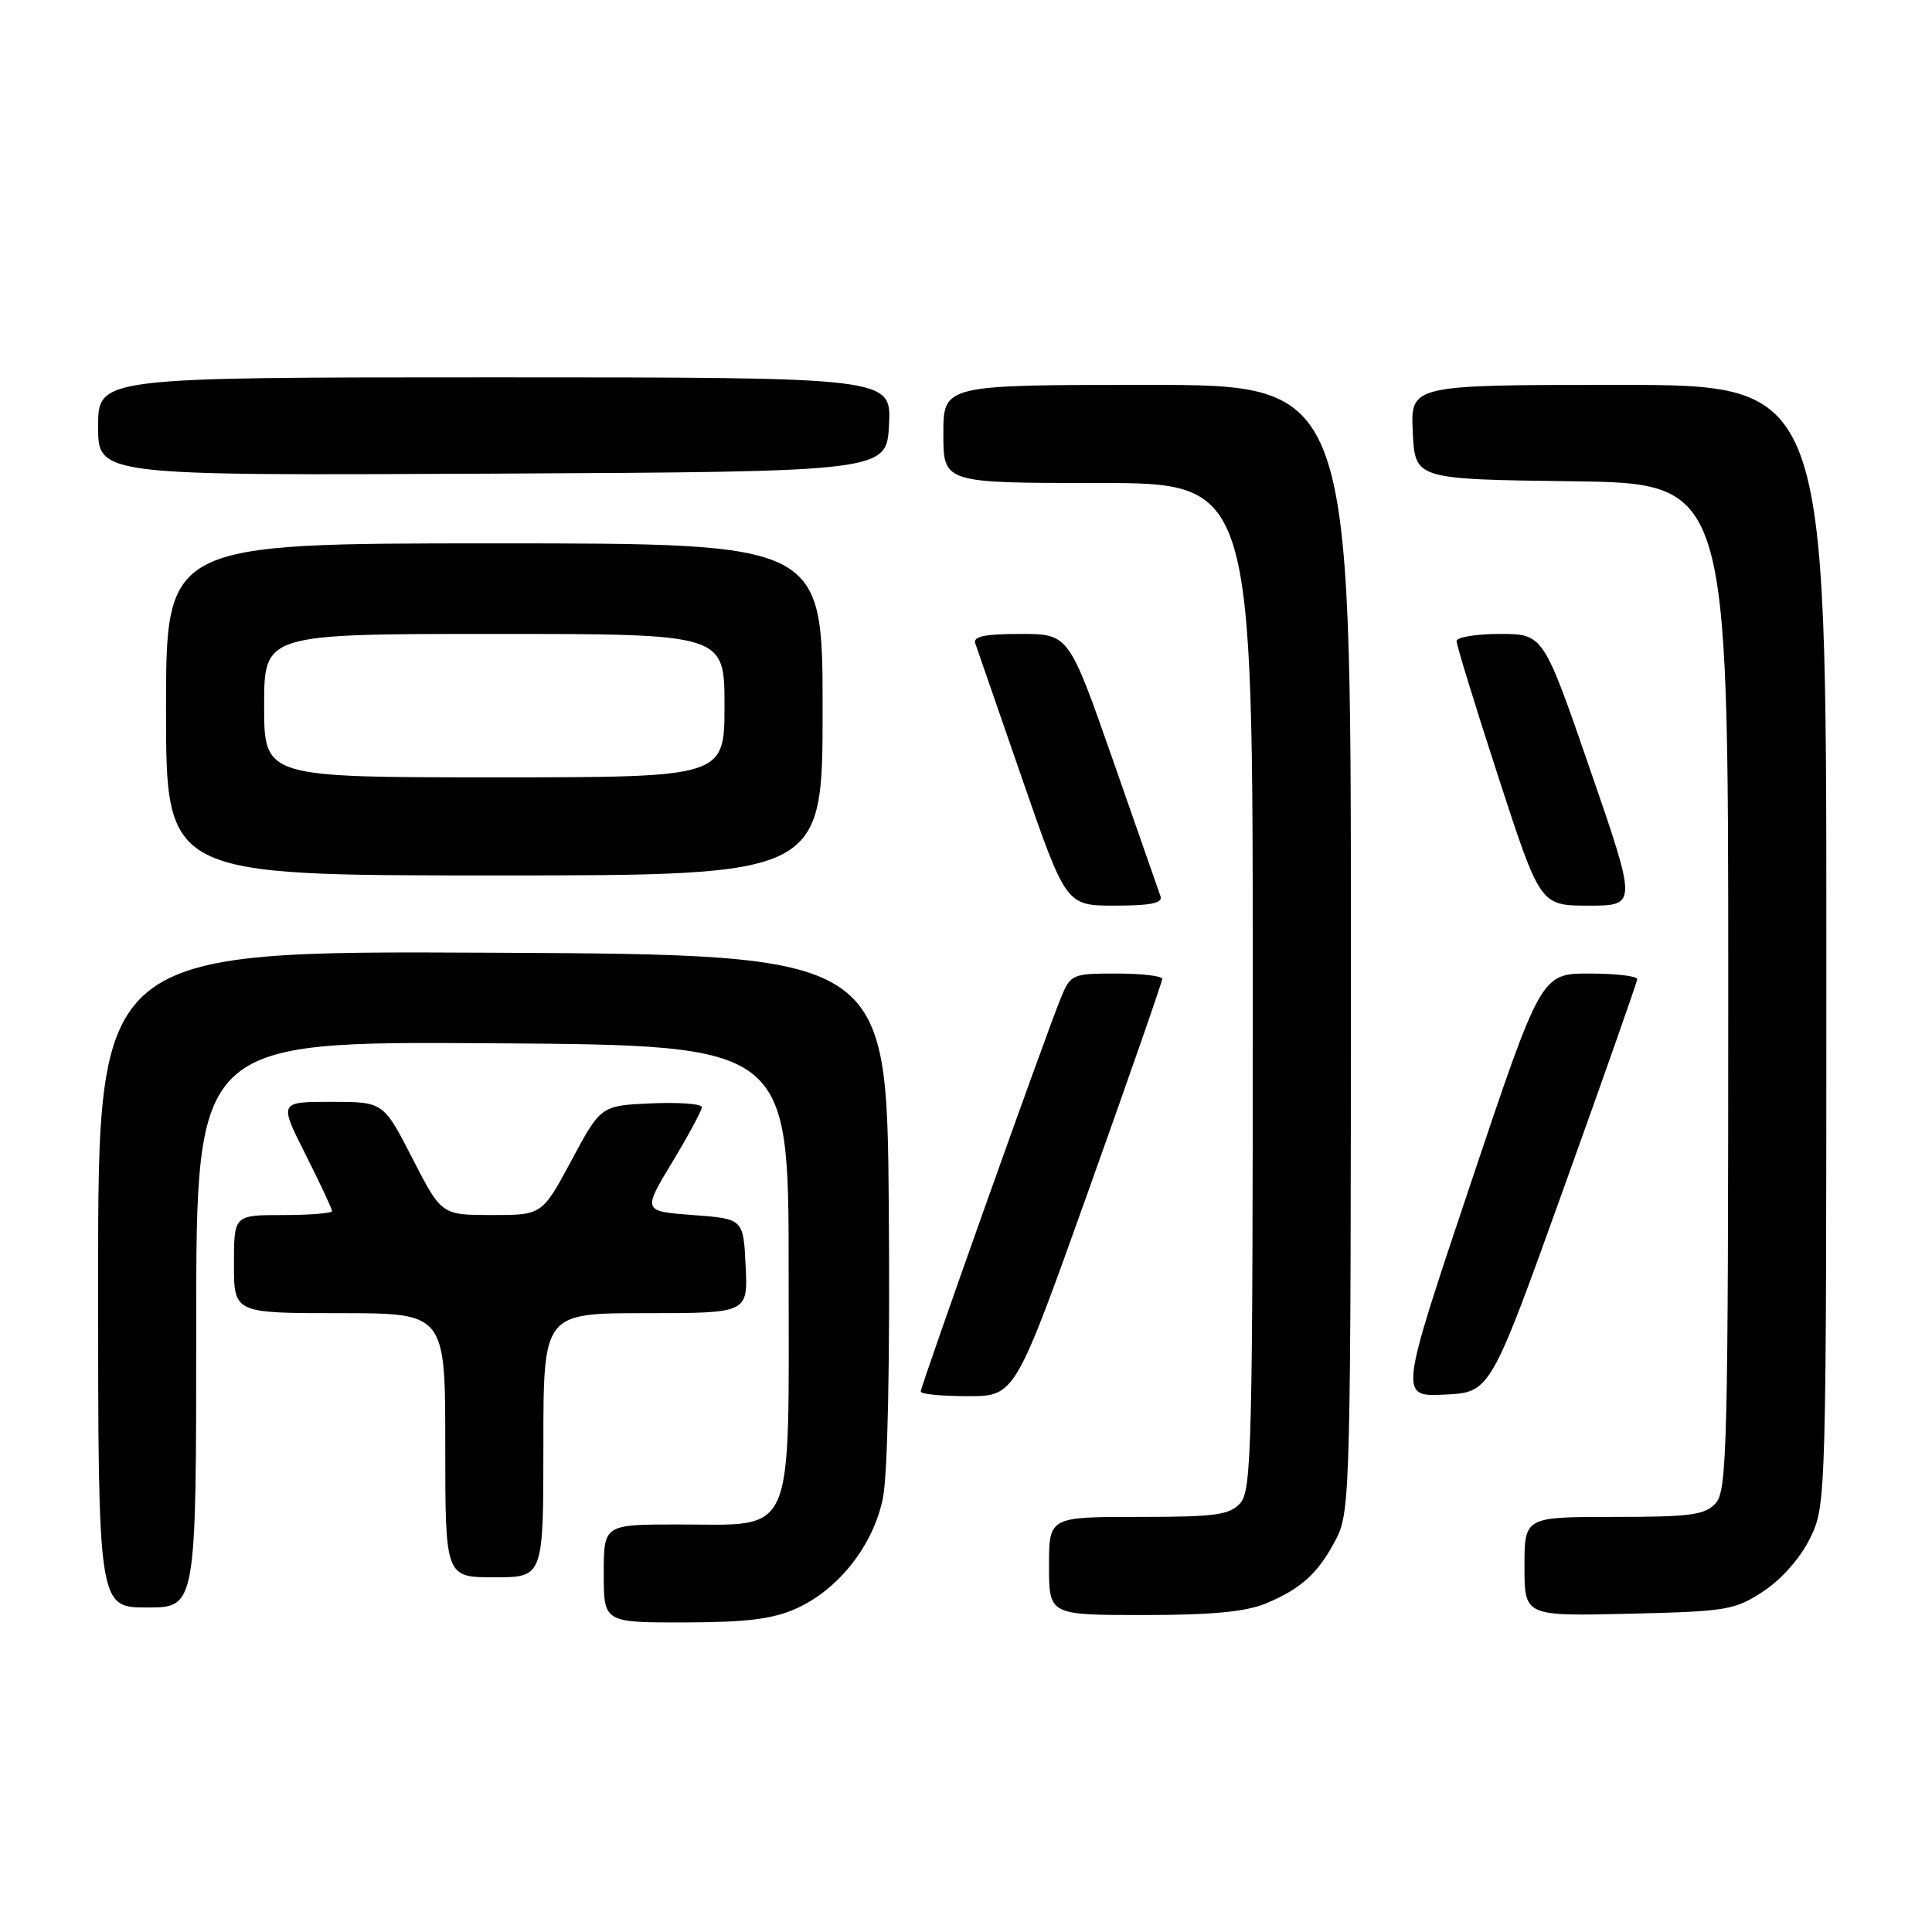 <?xml version="1.0" encoding="UTF-8" standalone="no"?>
<!DOCTYPE svg PUBLIC "-//W3C//DTD SVG 1.1//EN" "http://www.w3.org/Graphics/SVG/1.1/DTD/svg11.dtd" >
<svg xmlns="http://www.w3.org/2000/svg" xmlns:xlink="http://www.w3.org/1999/xlink" version="1.1" viewBox="0 0 256 256">
 <g >
 <path fill="currentColor"
d=" M 105.57 213.11 C 111.14 210.58 115.70 204.77 116.98 198.56 C 117.63 195.45 117.93 180.56 117.77 160.00 C 117.50 126.50 117.50 126.50 65.25 126.24 C 13.00 125.98 13.00 125.98 13.00 169.49 C 13.00 213.00 13.00 213.00 19.50 213.00 C 26.00 213.00 26.00 213.00 26.00 175.49 C 26.00 137.98 26.00 137.98 65.25 138.24 C 104.50 138.50 104.50 138.50 104.50 168.34 C 104.50 204.38 105.53 202.00 89.89 202.00 C 80.00 202.00 80.00 202.00 80.00 208.50 C 80.00 215.00 80.00 215.00 90.75 214.98 C 99.04 214.96 102.43 214.53 105.57 213.11 Z  M 167.75 212.46 C 172.50 210.48 174.77 208.37 177.11 203.79 C 178.91 200.25 179.00 196.71 179.00 125.54 C 179.00 51.00 179.00 51.00 152.00 51.00 C 125.00 51.00 125.00 51.00 125.00 57.50 C 125.00 64.00 125.00 64.00 145.50 64.00 C 166.00 64.00 166.00 64.00 166.00 130.67 C 166.00 191.31 165.85 197.51 164.35 199.17 C 162.92 200.75 161.05 201.00 150.85 201.00 C 139.00 201.00 139.00 201.00 139.00 207.50 C 139.00 214.00 139.00 214.00 151.53 214.00 C 160.55 214.00 165.10 213.57 167.75 212.46 Z  M 233.71 210.82 C 236.14 209.20 238.60 206.39 239.88 203.75 C 241.98 199.41 242.00 198.74 242.00 125.18 C 242.00 51.00 242.00 51.00 214.45 51.00 C 186.90 51.00 186.90 51.00 187.20 57.25 C 187.50 63.50 187.50 63.50 208.25 63.77 C 229.00 64.04 229.00 64.04 229.00 130.69 C 229.00 191.31 228.85 197.51 227.35 199.17 C 225.92 200.75 224.05 201.00 213.85 201.00 C 202.00 201.00 202.00 201.00 202.00 207.58 C 202.00 214.15 202.00 214.15 215.83 213.83 C 228.89 213.52 229.88 213.35 233.71 210.82 Z  M 72.00 191.50 C 72.00 174.00 72.00 174.00 85.55 174.00 C 99.10 174.00 99.10 174.00 98.80 167.75 C 98.50 161.50 98.50 161.50 91.83 161.00 C 85.15 160.50 85.15 160.50 89.07 154.00 C 91.23 150.43 93.00 147.14 93.00 146.70 C 93.00 146.27 89.99 146.04 86.31 146.20 C 79.62 146.50 79.62 146.50 75.73 153.75 C 71.83 161.00 71.83 161.00 65.17 161.00 C 58.50 160.99 58.50 160.99 54.65 153.50 C 50.80 146.00 50.80 146.00 43.89 146.00 C 36.97 146.00 36.97 146.00 40.49 152.98 C 42.42 156.81 44.00 160.19 44.00 160.48 C 44.00 160.76 41.08 161.00 37.50 161.00 C 31.00 161.00 31.00 161.00 31.00 167.50 C 31.00 174.00 31.00 174.00 45.00 174.00 C 59.00 174.00 59.00 174.00 59.00 191.50 C 59.00 209.00 59.00 209.00 65.50 209.00 C 72.00 209.00 72.00 209.00 72.00 191.50 Z  M 144.25 157.71 C 149.61 142.70 154.00 130.10 154.00 129.71 C 154.00 129.32 151.28 129.00 147.95 129.00 C 142.06 129.00 141.86 129.09 140.56 132.25 C 138.64 136.90 122.00 183.66 122.00 184.39 C 122.00 184.73 124.81 185.00 128.25 185.00 C 134.50 185.00 134.50 185.00 144.25 157.71 Z  M 207.18 157.50 C 212.52 142.65 216.91 130.16 216.94 129.75 C 216.97 129.34 214.12 129.00 210.60 129.00 C 204.20 129.00 204.20 129.00 194.80 157.04 C 185.40 185.08 185.40 185.08 191.44 184.79 C 197.48 184.50 197.48 184.50 207.18 157.50 Z  M 153.77 118.75 C 153.53 118.06 150.70 109.96 147.48 100.75 C 141.62 84.00 141.62 84.00 135.20 84.00 C 130.50 84.00 128.90 84.33 129.23 85.25 C 129.47 85.94 132.28 94.04 135.46 103.25 C 141.26 120.00 141.26 120.00 147.74 120.00 C 152.49 120.00 154.10 119.67 153.77 118.75 Z  M 210.71 102.00 C 204.50 84.01 204.50 84.01 198.75 84.00 C 195.59 84.00 193.00 84.43 193.00 84.95 C 193.00 85.48 195.49 93.58 198.54 102.95 C 204.09 120.00 204.09 120.00 210.50 120.00 C 216.92 120.00 216.92 120.00 210.71 102.00 Z  M 109.00 94.00 C 109.00 72.00 109.00 72.00 65.50 72.00 C 22.00 72.00 22.00 72.00 22.00 94.00 C 22.00 116.00 22.00 116.00 65.50 116.00 C 109.00 116.00 109.00 116.00 109.00 94.00 Z  M 117.80 56.25 C 118.10 50.00 118.10 50.00 65.55 50.00 C 13.00 50.00 13.00 50.00 13.00 56.51 C 13.00 63.02 13.00 63.02 65.25 62.76 C 117.50 62.50 117.50 62.50 117.80 56.25 Z  M 35.00 93.50 C 35.00 84.00 35.00 84.00 65.50 84.00 C 96.00 84.00 96.00 84.00 96.00 93.50 C 96.00 103.00 96.00 103.00 65.50 103.00 C 35.00 103.00 35.00 103.00 35.00 93.50 Z "/>
</g>
</svg>
